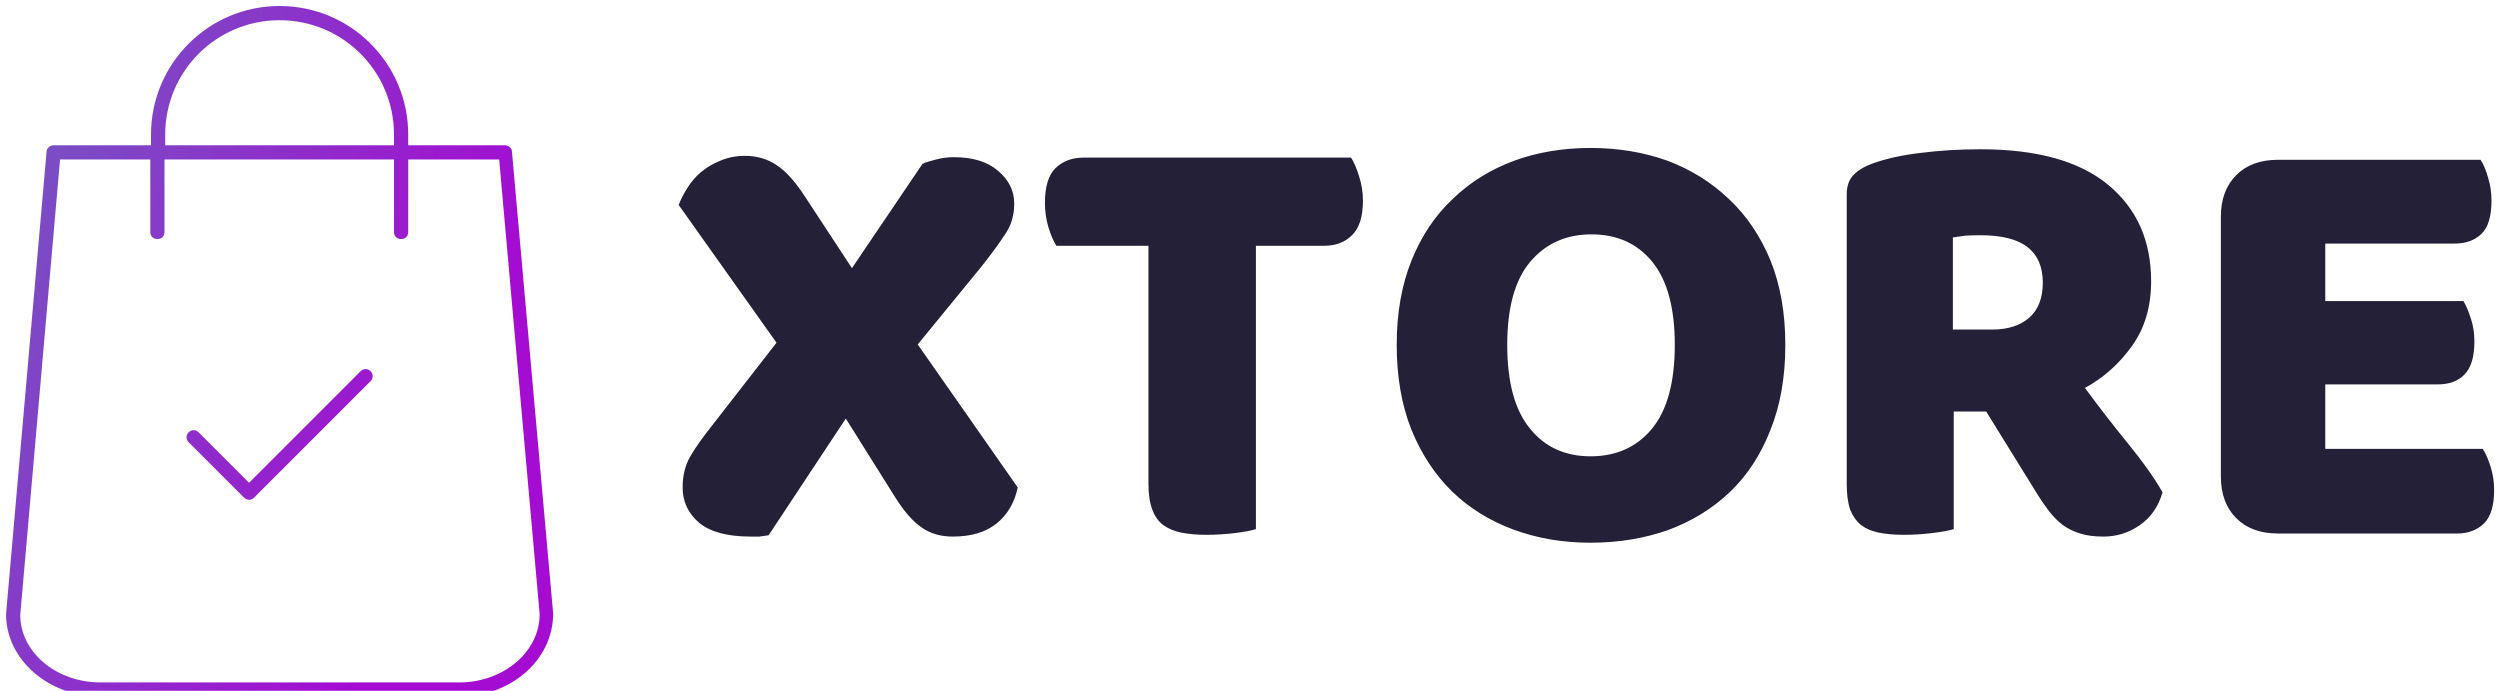 <svg data-v-423bf9ae="" xmlns="http://www.w3.org/2000/svg" viewBox="0 0 380 105" class="iconLeft"><!----><!----><!----><g data-v-423bf9ae="" id="7dc5b344-f9b6-442b-8a74-00a765f4f30e" fill="#242038" transform="matrix(6.667,0,0,6.667,101.027,-17.179)"><path d="M2.55 10.39L0.32 7.25L0.32 7.25Q0.39 7.06 0.52 6.86L0.52 6.86L0.52 6.86Q0.64 6.66 0.83 6.50L0.83 6.50L0.83 6.50Q1.02 6.34 1.27 6.24L1.27 6.24L1.27 6.24Q1.53 6.13 1.83 6.13L1.83 6.13L1.83 6.13Q2.24 6.13 2.55 6.34L2.55 6.34L2.55 6.34Q2.86 6.54 3.18 7.03L3.18 7.03L4.27 8.69L5.88 6.31L5.88 6.31Q5.99 6.26 6.20 6.21L6.20 6.21L6.20 6.21Q6.40 6.16 6.59 6.16L6.59 6.16L6.59 6.16Q7.24 6.16 7.60 6.47L7.60 6.47L7.60 6.47Q7.97 6.78 7.97 7.22L7.97 7.22L7.97 7.22Q7.97 7.62 7.76 7.92L7.76 7.92L7.76 7.92Q7.56 8.23 7.21 8.67L7.21 8.67L5.77 10.43L8.05 13.69L8.05 13.69Q7.94 14.21 7.57 14.51L7.57 14.51L7.57 14.51Q7.20 14.81 6.57 14.81L6.57 14.81L6.57 14.81Q6.16 14.81 5.87 14.61L5.87 14.61L5.87 14.61Q5.57 14.41 5.26 13.92L5.26 13.92L4.13 12.12L2.37 14.78L2.37 14.78Q2.25 14.80 2.16 14.81L2.16 14.81L2.16 14.81Q2.06 14.81 1.96 14.81L1.96 14.81L1.96 14.81Q1.16 14.81 0.78 14.49L0.78 14.49L0.78 14.49Q0.41 14.17 0.41 13.69L0.41 13.69L0.41 13.69Q0.41 13.29 0.58 12.99L0.58 12.99L0.58 12.99Q0.76 12.68 1.08 12.28L1.08 12.28L2.55 10.39ZM11.03 8.18L8.93 8.18L8.93 8.18Q8.83 8.02 8.75 7.76L8.75 7.76L8.75 7.76Q8.67 7.49 8.67 7.20L8.67 7.20L8.67 7.20Q8.67 6.65 8.91 6.41L8.91 6.41L8.91 6.41Q9.16 6.17 9.55 6.17L9.55 6.17L15.65 6.17L15.65 6.17Q15.75 6.33 15.83 6.59L15.83 6.59L15.83 6.59Q15.92 6.86 15.92 7.15L15.92 7.15L15.92 7.15Q15.92 7.70 15.67 7.94L15.67 7.94L15.67 7.94Q15.43 8.18 15.04 8.18L15.04 8.18L13.48 8.18L13.48 14.64L13.48 14.64Q13.33 14.69 13.00 14.73L13.00 14.73L13.00 14.73Q12.67 14.77 12.35 14.77L12.35 14.77L12.35 14.77Q12.03 14.77 11.78 14.72L11.78 14.72L11.78 14.72Q11.54 14.67 11.37 14.55L11.37 14.55L11.37 14.55Q11.20 14.42 11.12 14.20L11.12 14.20L11.12 14.20Q11.03 13.97 11.03 13.61L11.03 13.61L11.03 8.18ZM16.69 10.44L16.69 10.44L16.69 10.44Q16.69 9.35 17.03 8.51L17.03 8.51L17.03 8.51Q17.37 7.67 17.97 7.11L17.97 7.11L17.97 7.11Q18.56 6.54 19.37 6.24L19.37 6.24L19.37 6.24Q20.17 5.95 21.11 5.95L21.11 5.95L21.11 5.95Q22.05 5.95 22.86 6.24L22.86 6.24L22.86 6.24Q23.66 6.54 24.26 7.11L24.26 7.11L24.26 7.11Q24.86 7.67 25.21 8.51L25.21 8.51L25.21 8.51Q25.55 9.35 25.55 10.44L25.55 10.44L25.55 10.44Q25.55 11.54 25.21 12.38L25.21 12.38L25.21 12.38Q24.88 13.23 24.28 13.80L24.28 13.80L24.28 13.80Q23.69 14.36 22.88 14.66L22.88 14.66L22.88 14.66Q22.06 14.95 21.11 14.95L21.11 14.95L21.11 14.95Q20.16 14.95 19.35 14.65L19.35 14.65L19.35 14.65Q18.54 14.35 17.95 13.78L17.95 13.78L17.95 13.78Q17.36 13.20 17.02 12.36L17.02 12.36L17.02 12.36Q16.69 11.52 16.69 10.44ZM19.21 10.44L19.21 10.44L19.21 10.44Q19.21 11.72 19.73 12.35L19.73 12.35L19.73 12.35Q20.24 12.98 21.11 12.98L21.11 12.98L21.11 12.98Q21.99 12.98 22.51 12.35L22.51 12.35L22.51 12.35Q23.03 11.72 23.03 10.44L23.03 10.44L23.03 10.44Q23.03 9.18 22.52 8.55L22.52 8.55L22.52 8.55Q22.01 7.92 21.13 7.92L21.13 7.92L21.13 7.92Q20.26 7.92 19.73 8.55L19.73 8.55L19.73 8.55Q19.21 9.17 19.21 10.44ZM30.13 11.96L29.39 11.96L29.39 14.64L29.39 14.64Q29.23 14.69 28.90 14.73L28.90 14.73L28.90 14.73Q28.57 14.77 28.25 14.77L28.25 14.77L28.25 14.77Q27.93 14.77 27.68 14.72L27.68 14.72L27.68 14.72Q27.44 14.67 27.28 14.55L27.28 14.55L27.28 14.55Q27.12 14.42 27.03 14.20L27.03 14.20L27.03 14.20Q26.95 13.97 26.95 13.61L26.95 13.61L26.95 7.01L26.95 7.01Q26.95 6.72 27.11 6.56L27.11 6.56L27.11 6.56Q27.27 6.40 27.55 6.30L27.55 6.30L27.55 6.30Q28.03 6.13 28.66 6.06L28.66 6.06L28.66 6.06Q29.29 5.98 30.00 5.98L30.00 5.98L30.00 5.98Q31.93 5.98 32.91 6.79L32.91 6.79L32.91 6.79Q33.89 7.60 33.89 8.99L33.89 8.99L33.89 8.99Q33.89 9.86 33.45 10.47L33.45 10.47L33.45 10.47Q33.00 11.09 32.38 11.42L32.38 11.42L32.38 11.42Q32.89 12.11 33.38 12.71L33.38 12.71L33.38 12.71Q33.87 13.31 34.15 13.80L34.15 13.80L34.15 13.80Q34.01 14.29 33.63 14.55L33.63 14.55L33.63 14.55Q33.26 14.81 32.80 14.81L32.80 14.81L32.80 14.81Q32.49 14.81 32.27 14.74L32.27 14.74L32.27 14.74Q32.05 14.67 31.88 14.55L31.88 14.55L31.88 14.55Q31.71 14.42 31.57 14.24L31.57 14.24L31.57 14.24Q31.43 14.06 31.30 13.85L31.30 13.85L30.13 11.96ZM29.37 10.09L30.27 10.09L30.27 10.09Q30.80 10.09 31.11 9.82L31.11 9.82L31.11 9.82Q31.42 9.55 31.42 9.02L31.42 9.02L31.42 9.02Q31.42 8.48 31.07 8.21L31.07 8.21L31.07 8.21Q30.73 7.94 29.99 7.94L29.99 7.94L29.99 7.94Q29.78 7.94 29.65 7.95L29.65 7.95L29.65 7.95Q29.53 7.97 29.37 7.99L29.37 7.99L29.37 10.09ZM35.48 13.44L35.48 7.52L35.48 7.52Q35.48 6.92 35.83 6.57L35.83 6.57L35.83 6.57Q36.18 6.22 36.78 6.22L36.78 6.22L41.40 6.22L41.40 6.22Q41.50 6.37 41.57 6.62L41.57 6.62L41.57 6.62Q41.65 6.87 41.65 7.15L41.65 7.15L41.65 7.15Q41.65 7.69 41.42 7.91L41.42 7.91L41.42 7.91Q41.19 8.13 40.81 8.13L40.81 8.13L37.86 8.13L37.86 9.44L41.01 9.44L41.01 9.44Q41.10 9.59 41.18 9.84L41.18 9.84L41.18 9.84Q41.26 10.08 41.26 10.36L41.26 10.36L41.26 10.36Q41.26 10.89 41.03 11.12L41.03 11.12L41.03 11.12Q40.81 11.34 40.43 11.34L40.43 11.34L37.86 11.34L37.86 12.81L41.45 12.81L41.45 12.81Q41.55 12.96 41.63 13.22L41.63 13.22L41.63 13.22Q41.71 13.47 41.71 13.75L41.71 13.75L41.71 13.75Q41.71 14.28 41.48 14.51L41.48 14.51L41.48 14.51Q41.24 14.74 40.87 14.74L40.87 14.74L36.78 14.74L36.78 14.74Q36.18 14.74 35.83 14.39L35.83 14.39L35.83 14.39Q35.48 14.04 35.48 13.44L35.48 13.44Z"></path></g><defs data-v-423bf9ae=""><linearGradient data-v-423bf9ae="" gradientTransform="rotate(25)" id="c56f9ce2-6dc2-4376-abc1-b01443ef5441" x1="0%" y1="0%" x2="100%" y2="0%"><stop data-v-423bf9ae="" offset="0%" style="stop-color: rgb(114, 90, 193); stop-opacity: 1;"></stop><stop data-v-423bf9ae="" offset="100%" style="stop-color: rgb(164, 12, 210); stop-opacity: 1;"></stop></linearGradient></defs><g data-v-423bf9ae="" id="be5a4ad5-aaaa-46cd-9a91-bd7e648df44c" transform="matrix(1.08,0,0,1.08,-11.5,-0.6)" stroke="none" fill="url(#c56f9ce2-6dc2-4376-abc1-b01443ef5441)"><path d="M50 1.4c-10 0-18.1 8.1-18.1 18.1V21H18.2c-.5 0-1 .4-1 .9L11.5 87c0 6.4 6 11.6 13.3 11.6h50.4c7.4 0 13.3-5.2 13.3-11.7l-5.8-65c0-.5-.5-.9-1-.9H68.1v-1.5C68.1 9.5 60 1.4 50 1.4zM33.9 19.5c0-8.9 7.2-16.1 16.1-16.1s16.1 7.2 16.1 16.1V21H33.9v-1.5zm47 3.5l5.7 64c0 5.3-5.1 9.6-11.3 9.6H24.8c-6.3 0-11.3-4.3-11.3-9.5L19.1 23h12.7v10.2c0 .6.4 1 1 1s1-.4 1-1V23h32.3v10.2c0 .6.4 1 1 1s1-.4 1-1V23h12.8zM62.8 52.8c.4.4.4 1 0 1.4L46.4 70.6c-.2.2-.5.3-.7.3s-.5-.1-.7-.3l-7.8-7.8c-.4-.4-.4-1 0-1.4s1-.4 1.4 0l7.1 7.1 15.7-15.7c.4-.4 1-.4 1.4 0z"></path></g><!----></svg>